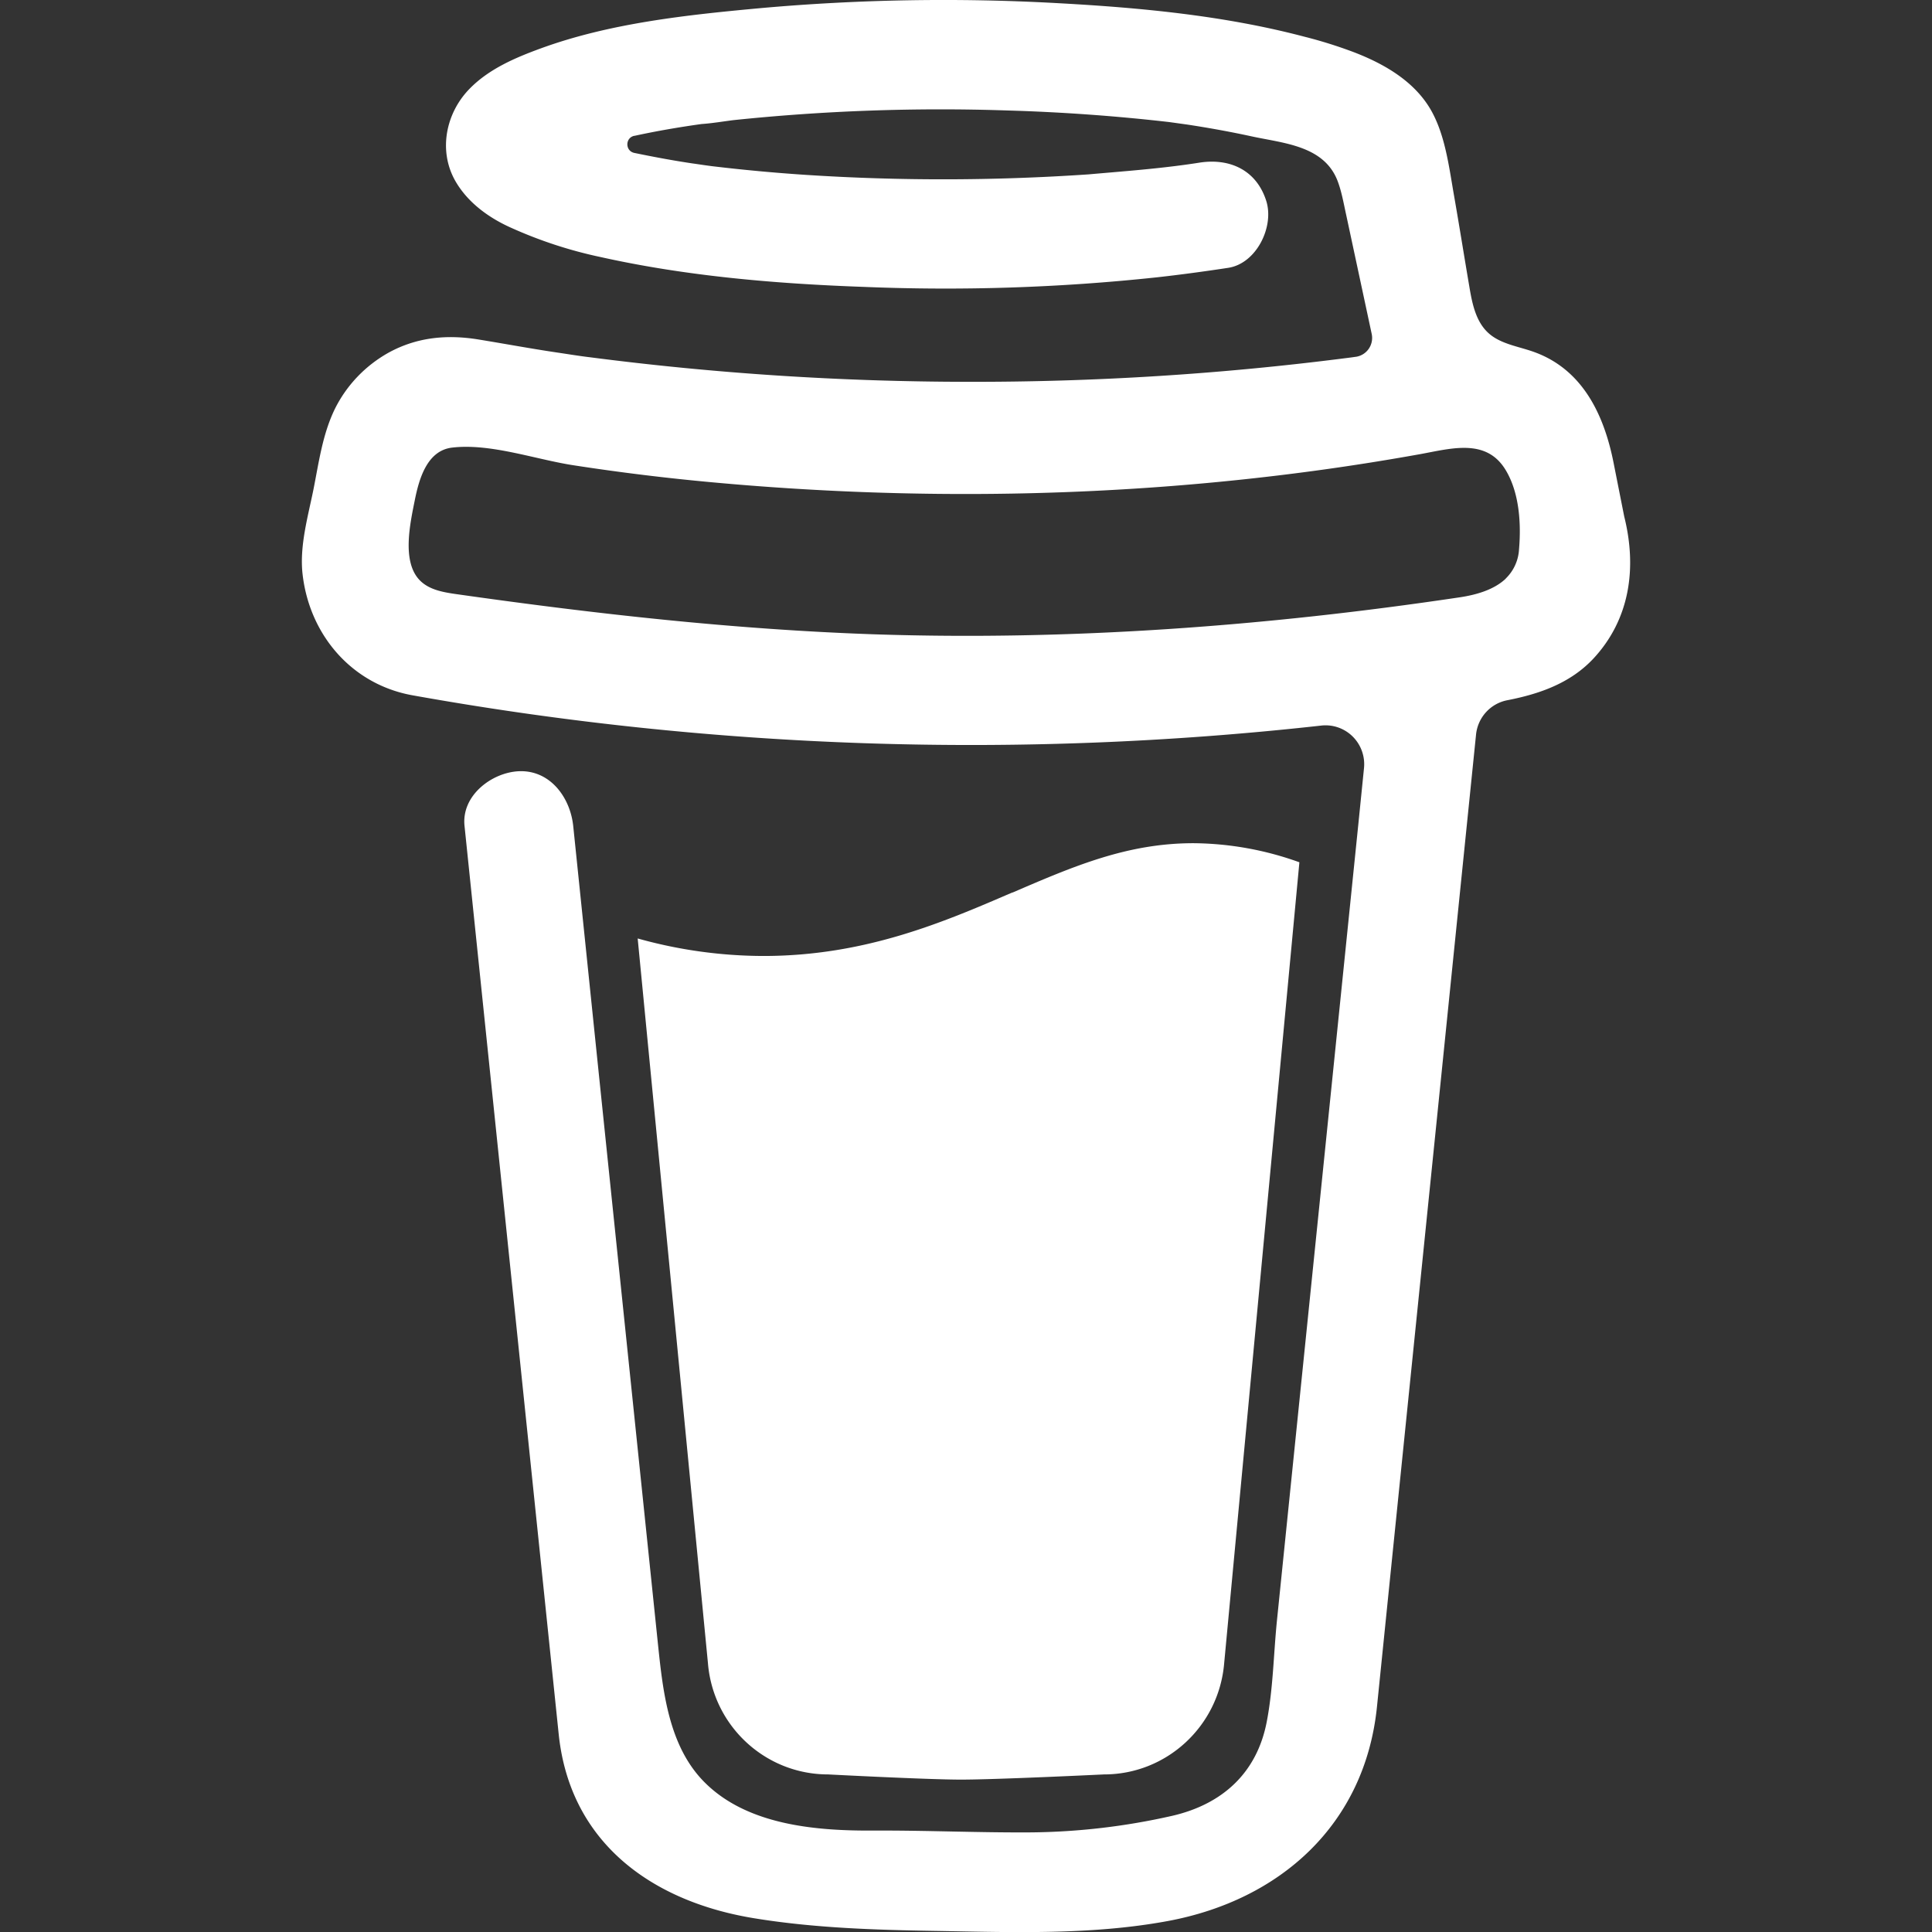 <?xml version="1.0" encoding="UTF-8" ?>
<svg xmlns="http://www.w3.org/2000/svg" width="16" height="16">
  <rect width="100%" height="100%" fill="#333333" stroke="none"/>
  <g fill="white">
    <path
      d="M 13.451,4.277 13.363,3.833 C 13.284,3.434 13.106,3.057 12.699,2.913 12.569,2.867 12.421,2.848 12.321,2.753 12.22,2.657 12.191,2.509 12.168,2.371 12.125,2.119 12.085,1.867 12.041,1.616 12.003,1.399 11.973,1.156 11.875,0.958 11.745,0.691 11.479,0.535 11.214,0.433 A 3.797,3.815 0 0 0 10.799,0.303 C 10.135,0.128 9.438,0.063 8.757,0.026 A 17.14,17.223 0 0 0 6.302,0.067 C 5.695,0.123 5.055,0.19 4.478,0.401 4.267,0.478 4.049,0.571 3.889,0.735 3.692,0.936 3.628,1.248 3.771,1.499 3.873,1.677 4.047,1.803 4.23,1.885 4.469,1.993 4.719,2.075 4.975,2.129 5.689,2.288 6.428,2.35 7.156,2.376 c 0.808,0.033 1.617,0.007 2.422,-0.079 0.198,-0.022 0.397,-0.049 0.594,-0.079 0.234,-0.036 0.383,-0.342 0.314,-0.556 -0.082,-0.255 -0.303,-0.354 -0.553,-0.315 -0.309,0.049 -0.637,0.072 -0.917,0.097 -0.781,0.053 -1.564,0.055 -2.346,0.004 A 14.747,14.819 0 0 1 5.903,1.377 C 5.846,1.37 5.783,1.36 5.732,1.353 5.571,1.329 5.411,1.299 5.251,1.266 c -0.074,-0.018 -0.074,-0.123 0,-0.141 h 0.003 C 5.438,1.085 5.624,1.053 5.811,1.027 h 0.001 c 0.087,-0.006 0.174,-0.021 0.261,-0.032 a 16.637,16.718 0 0 1 2.273,-0.08 c 0.447,0.013 0.894,0.045 1.338,0.096 l 0.151,0.021 c 0.177,0.027 0.354,0.059 0.529,0.097 0.26,0.057 0.594,0.075 0.71,0.361 0.036,0.091 0.053,0.192 0.074,0.287 l 0.212,0.989 a 0.157,0.158 0 0 1 -0.132,0.189 h -0.002 c -0.025,0.004 -0.05,0.007 -0.074,0.01 A 24.351,24.47 0 0 1 8.005,3.162 24.587,24.706 0 0 1 4.888,2.959 C 4.795,2.948 4.693,2.931 4.611,2.919 4.395,2.887 4.181,2.847 3.966,2.812 3.705,2.769 3.456,2.791 3.221,2.919 3.028,3.026 2.871,3.189 2.773,3.387 2.671,3.597 2.641,3.827 2.596,4.053 c -0.046,0.227 -0.117,0.471 -0.09,0.704 0.058,0.502 0.407,0.91 0.909,1.001 a 26.332,26.461 0 0 0 7.526,0.251 0.32,0.322 0 0 1 0.355,0.353 l -0.047,0.465 -0.675,6.605 c -0.027,0.273 -0.031,0.555 -0.083,0.825 -0.081,0.425 -0.367,0.685 -0.784,0.781 -0.383,0.087 -0.773,0.133 -1.165,0.137 -0.435,0.003 -0.869,-0.017 -1.304,-0.015 -0.464,0.003 -1.032,-0.04 -1.39,-0.387 C 5.531,14.468 5.488,13.99 5.445,13.578 L 4.96,8.902 4.747,6.839 C 4.722,6.605 4.557,6.376 4.297,6.387 4.074,6.397 3.82,6.587 3.847,6.84 l 0.151,1.457 0.63,6.075 c 0.098,0.896 0.779,1.379 1.623,1.515 0.492,0.08 0.997,0.096 1.497,0.104 0.641,0.011 1.288,0.035 1.919,-0.081 0.934,-0.172 1.635,-0.799 1.736,-1.771 0.226,-2.221 0.453,-4.442 0.679,-6.663 L 12.224,6.083 a 0.321,0.323 0 0 1 0.259,-0.284 c 0.267,-0.052 0.522,-0.141 0.713,-0.345 0.302,-0.325 0.362,-0.749 0.255,-1.177 z m -0.981,0.515 c -0.096,0.091 -0.241,0.134 -0.383,0.155 C 10.484,5.186 8.859,5.307 7.238,5.253 6.079,5.213 4.932,5.084 3.784,4.921 3.671,4.905 3.55,4.885 3.472,4.801 3.326,4.644 3.398,4.328 3.436,4.138 3.471,3.965 3.537,3.732 3.743,3.707 c 0.321,-0.038 0.694,0.099 1.012,0.147 0.383,0.059 0.767,0.106 1.152,0.141 1.645,0.151 3.319,0.127 4.957,-0.093 0.299,-0.04 0.596,-0.087 0.892,-0.14 0.265,-0.048 0.557,-0.137 0.717,0.137 0.11,0.187 0.125,0.438 0.107,0.649 A 0.361,0.363 0 0 1 12.47,4.791 Z M 8.384,7.391 C 7.812,7.638 7.163,7.917 6.322,7.917 A 3.904,3.923 0 0 1 5.281,7.772 l 0.582,6.003 c 0.043,0.52 0.476,0.92 0.995,0.92 0,0 0.825,0.043 1.1,0.043 0.297,0 1.185,-0.043 1.185,-0.043 0.519,0 0.951,-0.4 0.995,-0.92 L 10.761,7.141 A 2.651,2.664 0 0 0 9.884,6.983 c -0.548,0 -0.989,0.189 -1.499,0.409 z"
    />
  </g>
</svg>
